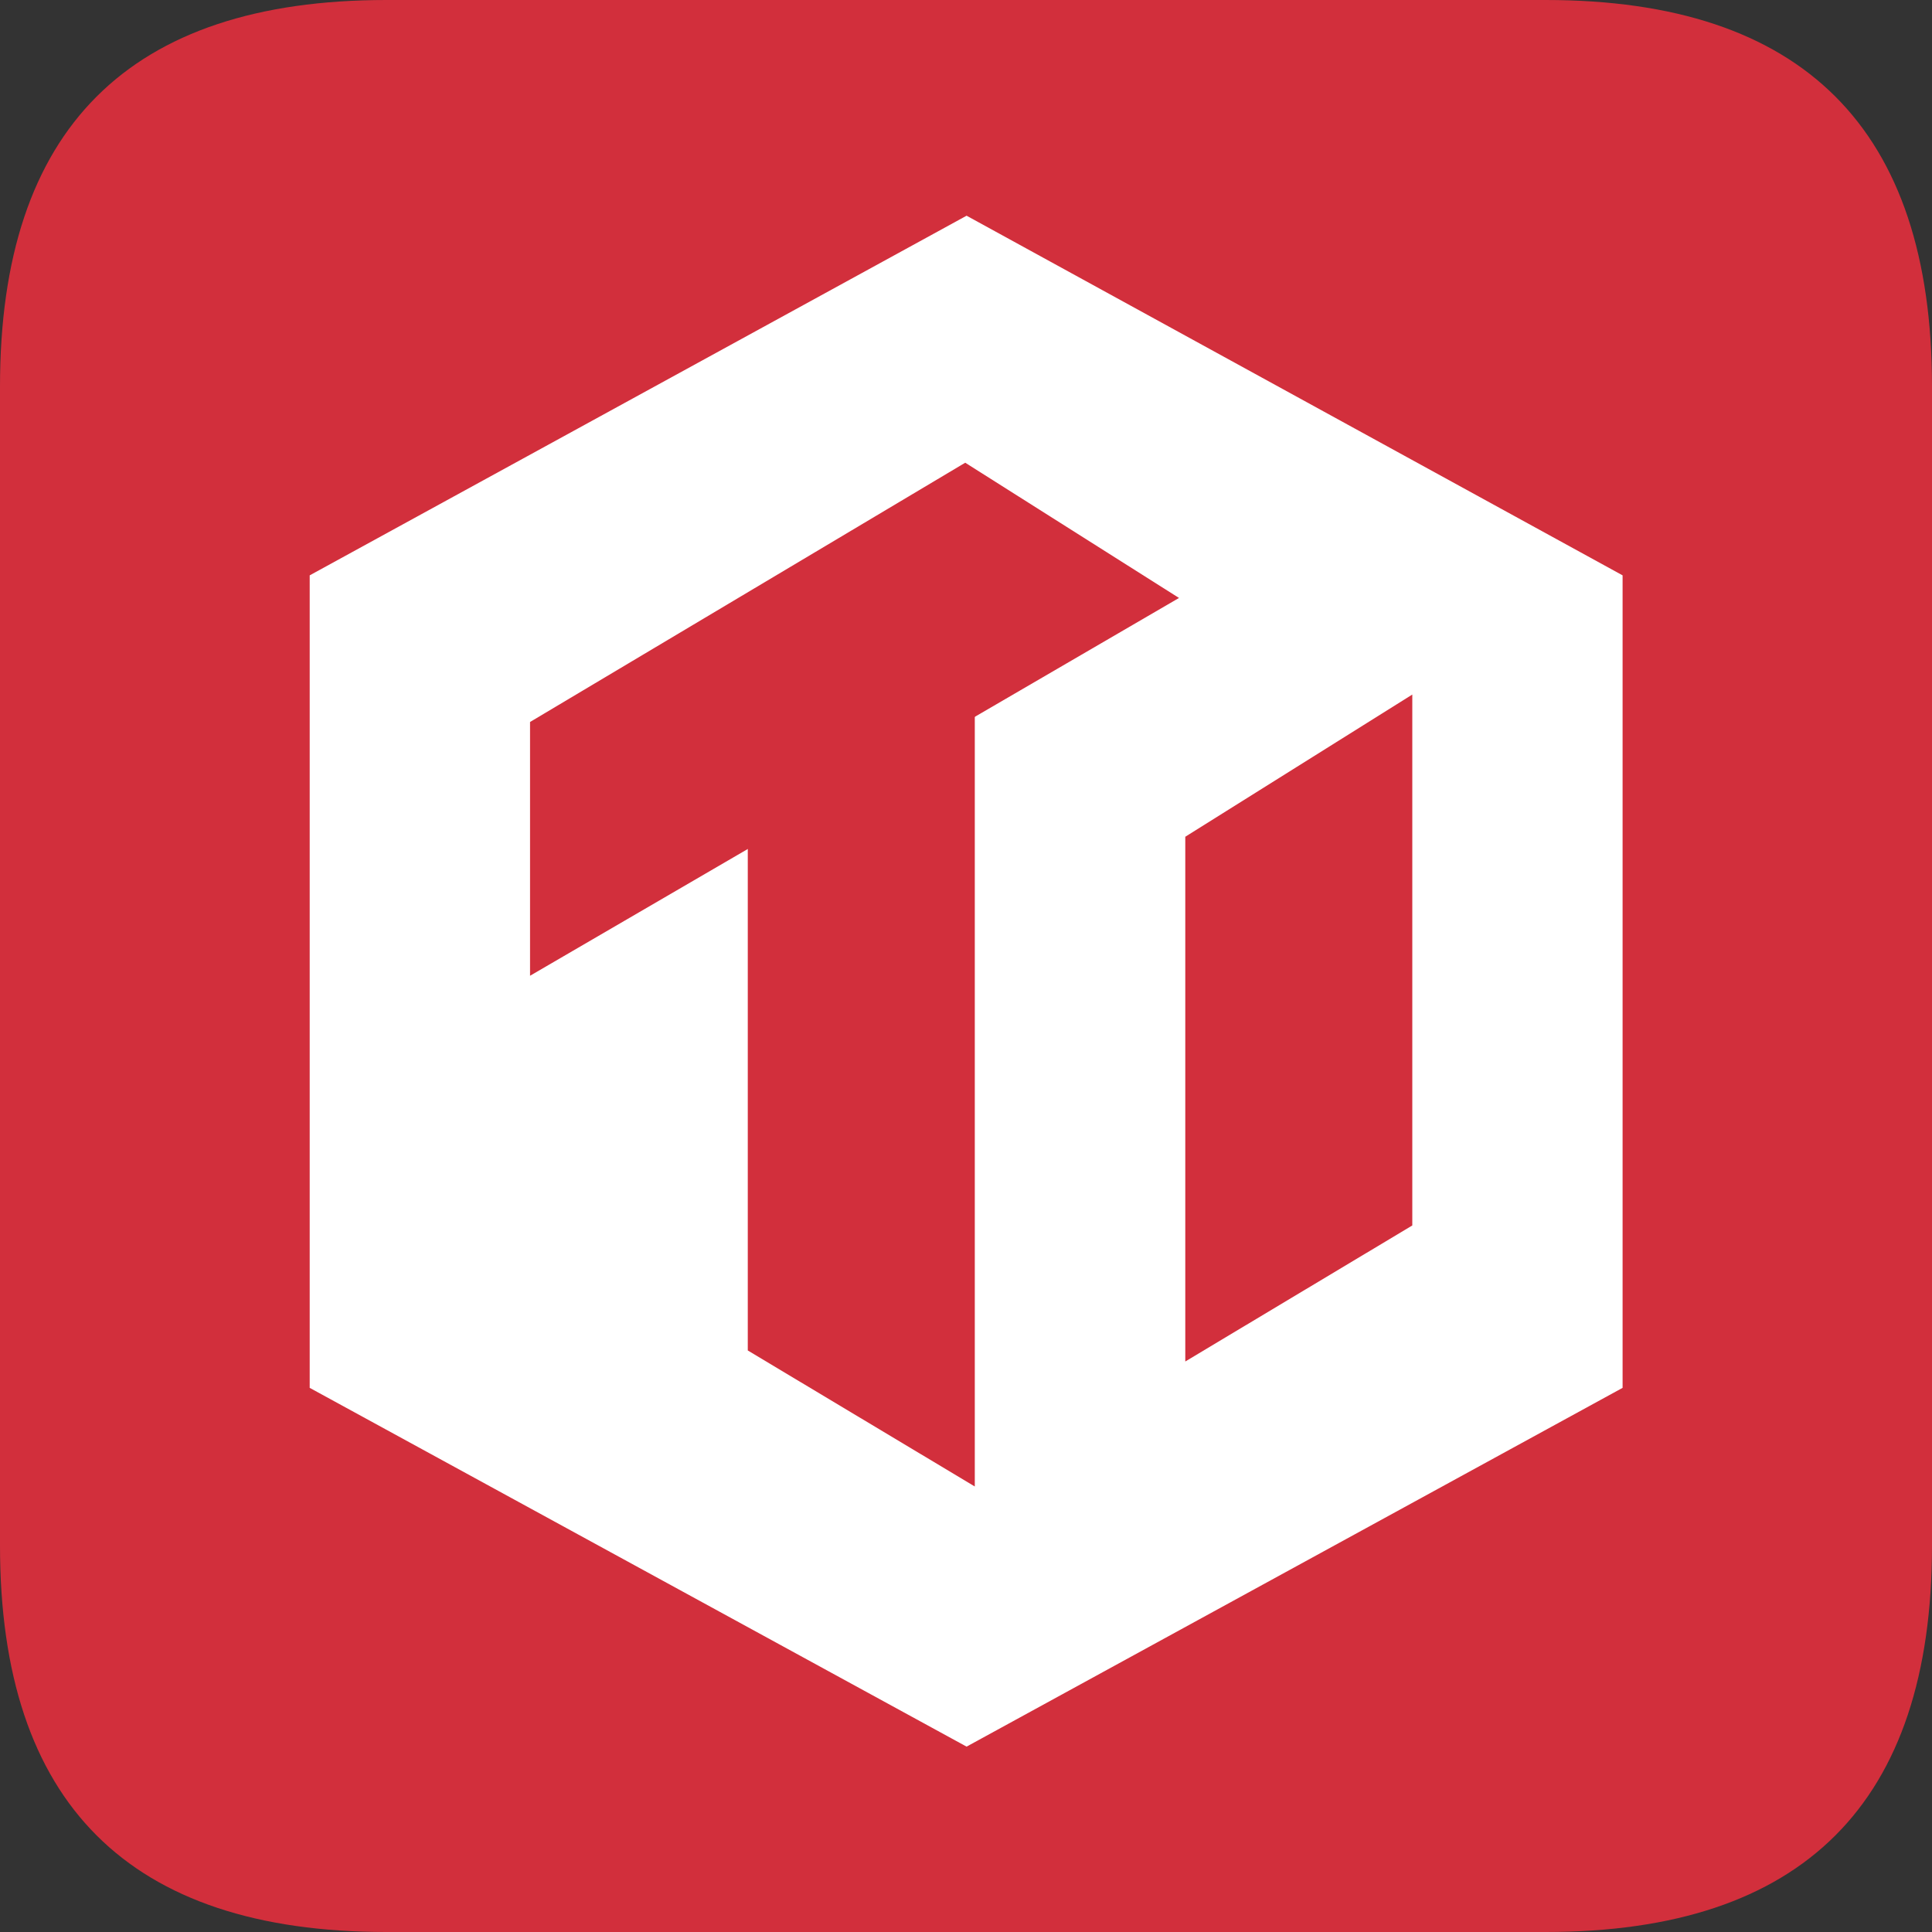 <?xml version="1.0" standalone="no"?><!DOCTYPE svg PUBLIC "-//W3C//DTD SVG 1.1//EN" "http://www.w3.org/Graphics/SVG/1.1/DTD/svg11.dtd"><svg t="1717552752475" class="icon" viewBox="0 0 1024 1024" version="1.1" xmlns="http://www.w3.org/2000/svg" p-id="9343" xmlns:xlink="http://www.w3.org/1999/xlink" width="200" height="200"><rect x="0" y="0" width="1024" height="1024" fill="#333333" stroke="none"/><path d="M0 0m204.8 0l614.4 0q204.8 0 204.8 204.8l0 614.4q0 204.8-204.8 204.8l-614.4 0q-204.8 0-204.8-204.8l0-614.4q0-204.8 204.8-204.8Z" fill="#D22F3C" p-id="9344"></path><path d="M164.147 304.947l348.16-190.618 347.699 190.618v430.643l-347.699 190.157-348.16-190.157z" fill="#FFFFFF" p-id="9345"></path><path d="M280.934 382.669v134.502l343.962-200.243-113.306-71.68z" fill="#D22F3C" p-id="9346"></path><path d="M396.339 715.776l120.32 72.09V360.653l-120.32 73.677z" fill="#D22F3C" p-id="9347"></path><path d="M748.544 649.523l-120.32 72.09V443.494l120.32-75.366z" fill="#D22F3C" p-id="9348"></path></svg>